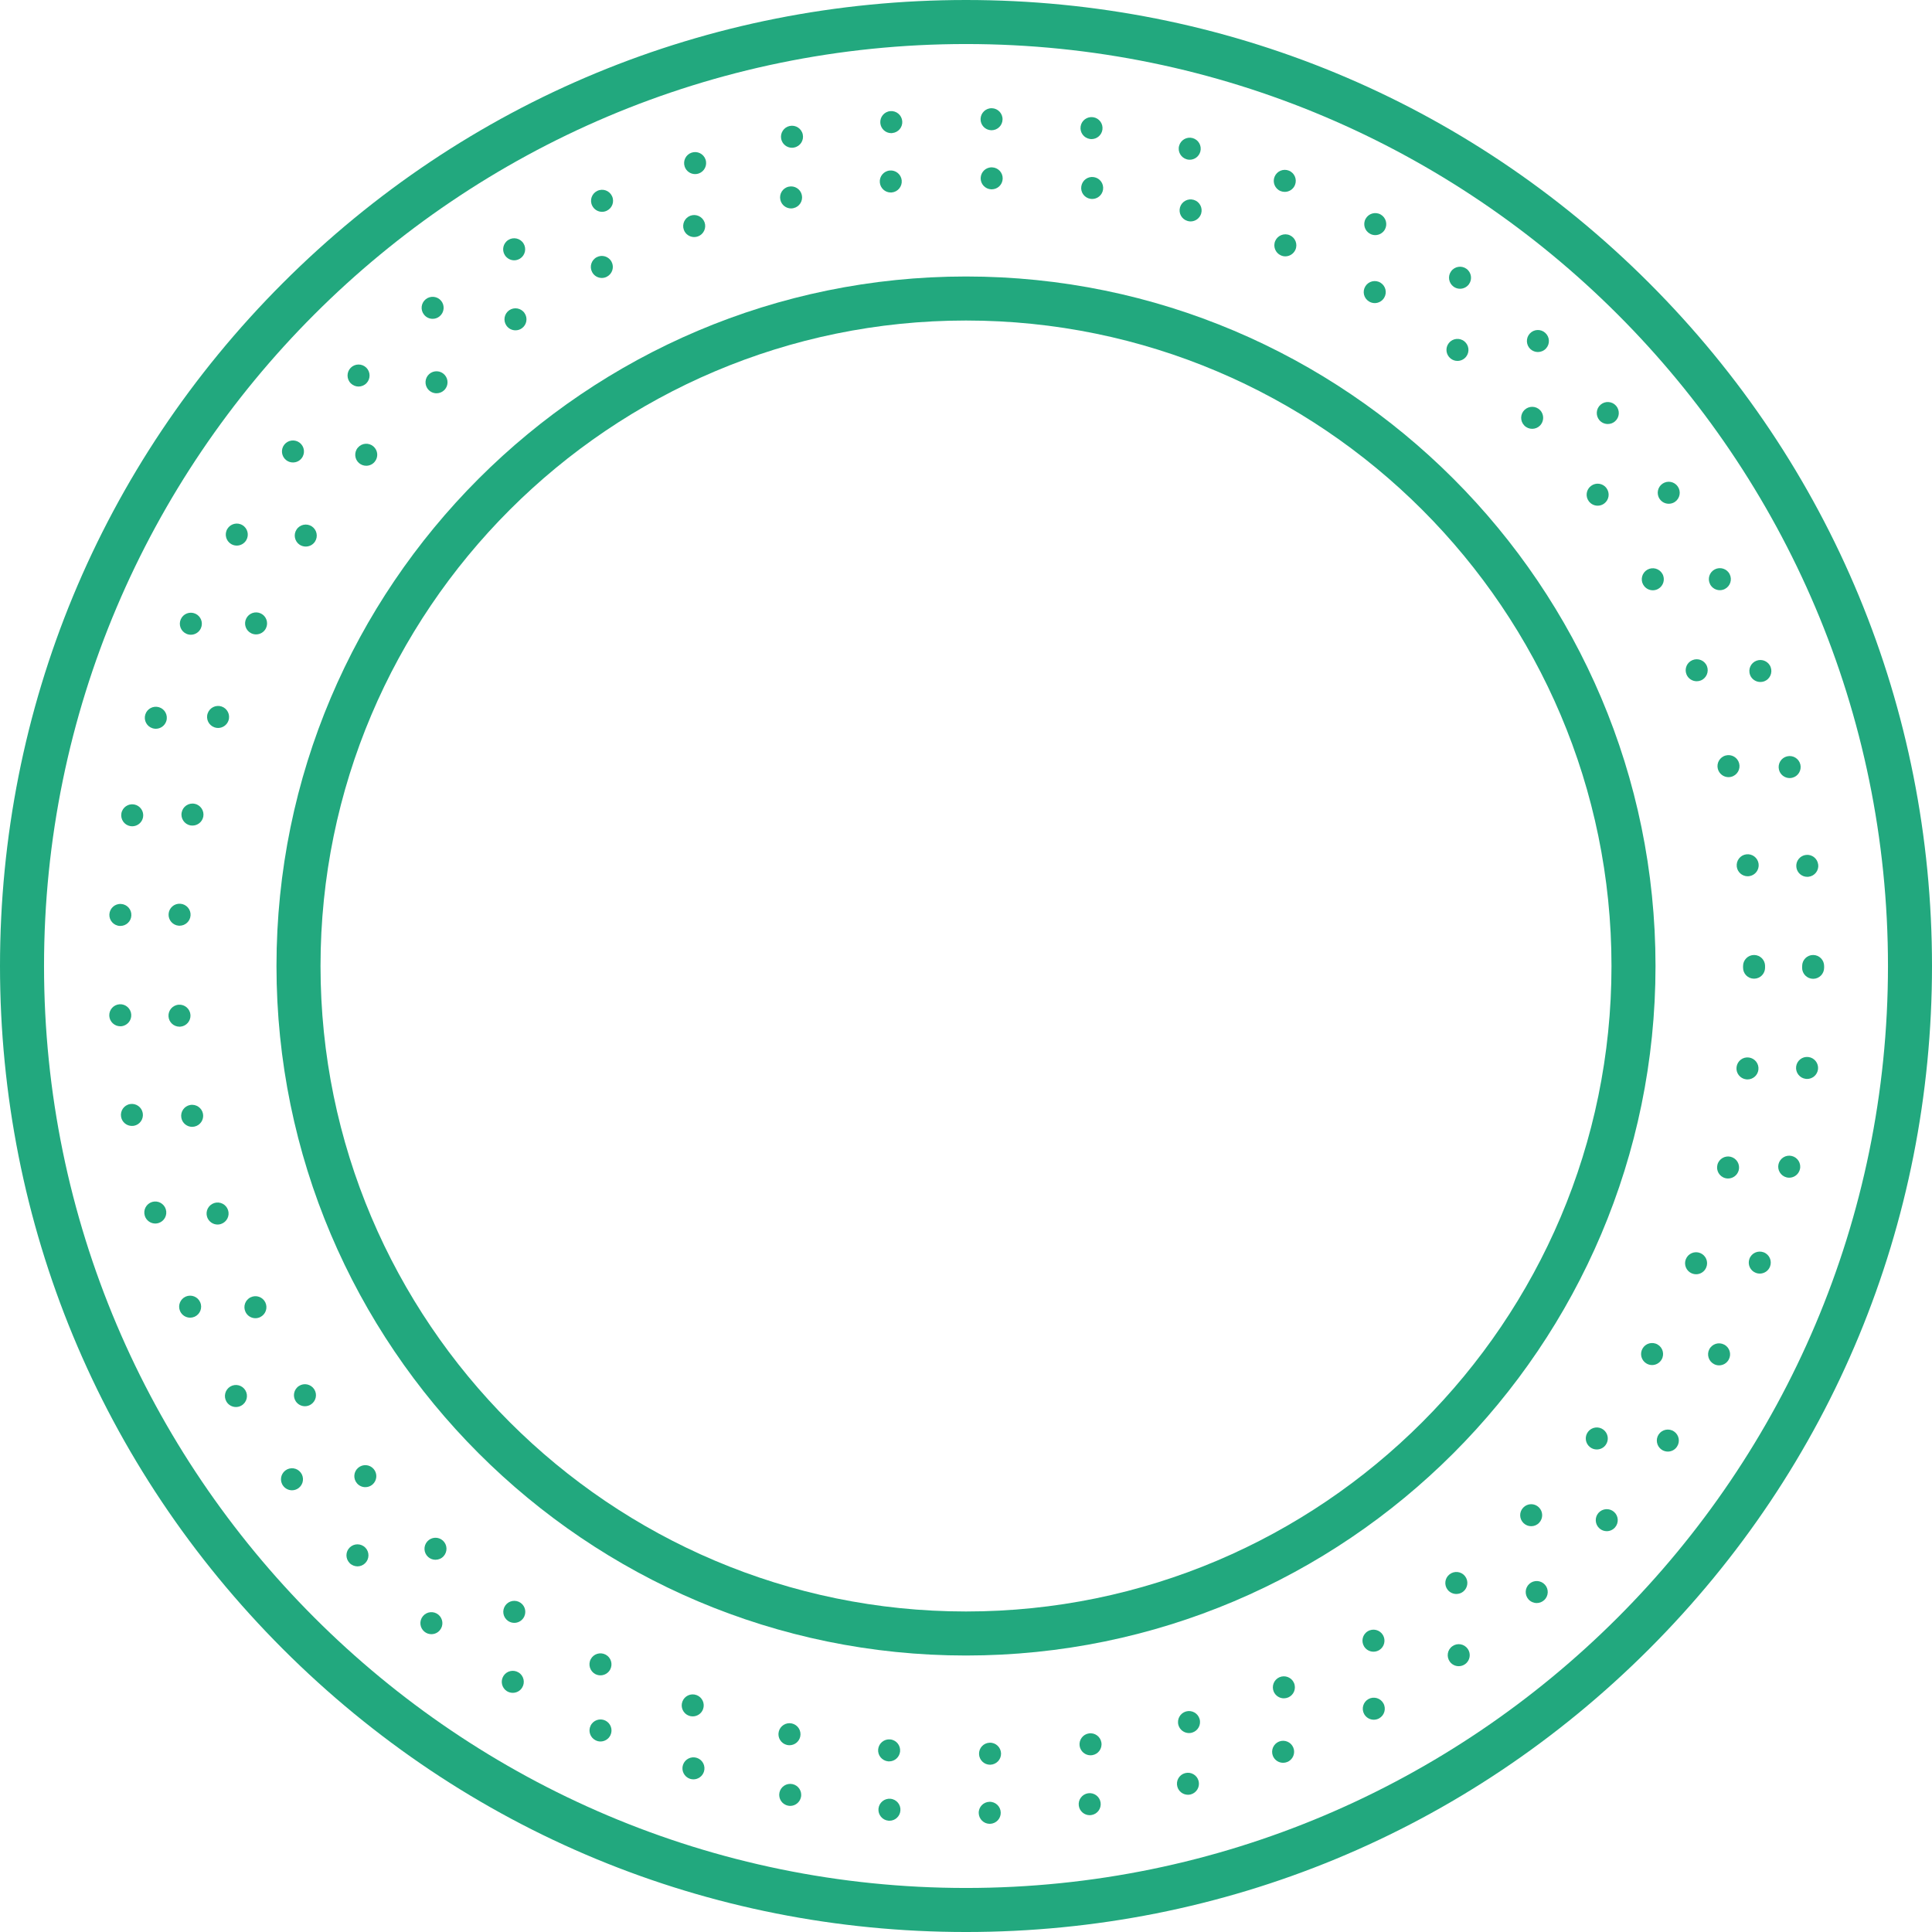 <?xml version="1.0" encoding="utf-8"?>
<!-- Generator: Adobe Illustrator 21.0.0, SVG Export Plug-In . SVG Version: 6.00 Build 0)  -->
<svg version="1.1" id="Circle_with_Cutout_Border_Line_6"
	 xmlns="http://www.w3.org/2000/svg" xmlns:xlink="http://www.w3.org/1999/xlink" x="0px" y="0px" viewBox="0 0 438.777 438.777"
	 enable-background="new 0 0 438.777 438.777" xml:space="preserve">
<g id="change1">
	<path fill="#22A87E" d="M374.519,64.257C333.083,22.82,277.989,0,219.389,0C160.788,0,105.694,22.82,64.257,64.257
		S0,160.788,0,219.389c0,58.601,22.82,113.694,64.257,155.131c41.437,41.438,96.53,64.258,155.131,64.258
		c58.601,0,113.694-22.82,155.131-64.258c41.438-41.437,64.258-96.53,64.258-155.131
		C438.777,160.788,415.957,105.694,374.519,64.257z M219.389,428.777C103.931,428.777,10,334.846,10,219.389
		C10,103.931,103.931,10,219.389,10c115.457,0,209.389,93.931,209.389,209.389
		C428.777,334.846,334.846,428.777,219.389,428.777z"/>
	<path fill="#22A87E" d="M375.984,219.389c0-86.347-70.249-156.596-156.596-156.596
		c-86.347,0-156.596,70.249-156.596,156.596c0,86.347,70.249,156.596,156.596,156.596
		C305.735,375.984,375.984,305.735,375.984,219.389z M219.389,365.984c-80.833,0-146.596-65.763-146.596-146.596
		S138.556,72.793,219.389,72.793s146.596,65.763,146.596,146.596S300.222,365.984,219.389,365.984z"/>
	<path fill="#22A87E" d="M34.539,272.978c-1.32,0.41-2.06,1.8-1.66,3.12c0.32,1.08,1.32,1.78,2.39,1.78
		c0.24,0,0.48-0.04,0.72-0.11c1.33-0.4,2.07-1.8,1.67-3.12C37.258,273.328,35.858,272.578,34.539,272.978
		z"/>
	<path fill="#22A87E" d="M30.468,182.699c-1.36-0.24-2.66,0.66-2.9,2.019c-0.24,1.36,0.66,2.66,2.02,2.9
		c0.15,0.03,0.3,0.04,0.44,0.04c1.19,0,2.24-0.85,2.46-2.05C32.738,184.249,31.829,182.949,30.468,182.699z"
		/>
	<path fill="#22A87E" d="M29.809,230.439c-0.08-1.38-1.26-2.44-2.64-2.36c-1.37,0.08-2.43,1.261-2.35,2.641
		c0.08,1.33,1.18,2.359,2.5,2.359c0.04,0,0.09,0,0.14,0C28.838,232.998,29.889,231.809,29.809,230.439z"/>
	<path fill="#22A87E" d="M42.329,143.939c0.33,0.15,0.68,0.22,1.01,0.22c0.96,0,1.88-0.56,2.29-1.49
		c0.56-1.27-0.01-2.74-1.27-3.3c-1.27-0.56-2.74,0.01-3.3,1.27
		C40.498,141.909,41.068,143.378,42.329,143.939z"/>
	<path fill="#22A87E" d="M29.519,250.748c-1.36,0.24-2.26,1.54-2.02,2.9c0.21,1.21,1.27,2.06,2.45,2.06
		c0.15,0,0.3-0.01,0.45-0.029c1.36-0.24,2.26-1.54,2.02-2.9C32.179,251.419,30.878,250.509,29.519,250.748z
		"/>
	<path fill="#22A87E" d="M52.498,123.559c0.4,0.24,0.84,0.35,1.28,0.35c0.85,0,1.68-0.44,2.15-1.23
		c0.7-1.18,0.31-2.72-0.88-3.42c-1.18-0.71-2.72-0.31-3.42,0.87
		C50.919,121.318,51.318,122.858,52.498,123.559z"/>
	<path fill="#22A87E" d="M27.189,210.289c0.05,0,0.1,0,0.15,0c1.31,0,2.42-1.02,2.49-2.35
		c0.09-1.38-0.96-2.56-2.34-2.64c-1.38-0.09-2.56,0.97-2.65,2.34
		C24.758,209.019,25.809,210.208,27.189,210.289z"/>
	<path fill="#22A87E" d="M52.318,314.889c-1.19,0.71-1.59,2.24-0.89,3.43c0.47,0.79,1.3,1.23,2.16,1.23
		c0.43,0,0.87-0.11,1.27-0.351c1.19-0.7,1.58-2.24,0.88-3.42
		C55.039,314.589,53.508,314.188,52.318,314.889z"/>
	<path fill="#22A87E" d="M45.468,295.759c-0.55-1.27-2.03-1.84-3.29-1.29c-1.26,0.56-1.84,2.029-1.28,3.3
		c0.41,0.93,1.32,1.49,2.29,1.49c0.33,0,0.67-0.07,1-0.21c1.26-0.56,1.84-2.03,1.28-3.301
		C45.468,295.759,45.468,295.759,45.468,295.759z"/>
	<path fill="#22A87E" d="M96.039,367.059c-0.88,1.07-0.71,2.649,0.36,3.519c0.46,0.38,1.02,0.56,1.57,0.56
		c0.731,0,1.45-0.31,1.94-0.92c0.88-1.07,0.71-2.641-0.36-3.521
		C98.478,365.828,96.909,365.988,96.039,367.059z"/>
	<path fill="#22A87E" d="M137.458,390.748c-1.24-0.59-2.74-0.069-3.33,1.181c-0.6,1.24-0.07,2.729,1.17,3.33
		h0.01c0.34,0.17,0.71,0.25,1.07,0.25c0.93,0,1.83-0.53,2.26-1.431
		C139.228,392.839,138.708,391.349,137.458,390.748z"/>
	<path fill="#22A87E" d="M117.798,379.849c-1.17-0.74-2.71-0.391-3.45,0.769c-0.74,1.17-0.4,2.71,0.77,3.46
		c0.42,0.261,0.88,0.38,1.34,0.38c0.83,0,1.64-0.409,2.11-1.159
		C119.309,382.139,118.968,380.589,117.798,379.849z"/>
	<path fill="#22A87E" d="M158.289,399.238c-1.31-0.44-2.72,0.26-3.17,1.57
		c-0.44,1.3,0.26,2.72,1.56,3.17c0.27,0.09,0.54,0.13,0.81,0.13c1.04,0,2.01-0.66,2.37-1.7
		C160.298,401.099,159.599,399.679,158.289,399.238z"/>
	<path fill="#22A87E" d="M65.019,104.519c0.45,0.35,0.99,0.51,1.52,0.51c0.75,0,1.49-0.33,1.98-0.98
		c0.84-1.09,0.63-2.66-0.46-3.5c-1.1-0.84-2.67-0.63-3.51,0.46
		C63.709,102.108,63.919,103.679,65.019,104.519z"/>
	<path fill="#22A87E" d="M64.798,333.969c-1.1,0.84-1.31,2.41-0.47,3.5c0.49,0.649,1.24,0.989,1.99,0.989
		c0.53,0,1.06-0.17,1.51-0.51c1.1-0.84,1.31-2.41,0.47-3.51
		C67.468,333.339,65.898,333.129,64.798,333.969z"/>
	<path fill="#22A87E" d="M82.978,351.498c-0.96-1-2.54-1.02-3.54-0.06c-0.99,0.96-1.01,2.54-0.05,3.53v0.01
		c0.49,0.5,1.14,0.75,1.79,0.76c0.63,0,1.26-0.24,1.74-0.71c0.99-0.96,1.02-2.54,0.06-3.54
		C82.978,351.498,82.978,351.498,82.978,351.498z"/>
	<path fill="#22A87E" d="M349.269,79.949c0.68,0,1.35-0.27,1.85-0.81c0.931-1.02,0.86-2.6-0.16-3.53
		c-1.02-0.94-2.6-0.87-3.529,0.15c-0.931,1.02-0.86,2.6,0.149,3.53
		C348.059,79.728,348.669,79.949,349.269,79.949z"/>
	<path fill="#22A87E" d="M311.129,53.079c0.38,0.22,0.8,0.32,1.199,0.32c0.88,0,1.74-0.47,2.2-1.29
		c0.66-1.21,0.22-2.73-0.98-3.4c-1.21-0.67-2.731-0.23-3.4,0.98C309.478,50.889,309.919,52.419,311.129,53.079
		z"/>
	<path fill="#22A87E" d="M330.129,65.108c0.44,0.32,0.949,0.47,1.46,0.47c0.769,0,1.54-0.36,2.029-1.04
		c0.801-1.12,0.551-2.68-0.569-3.49s-2.69-0.55-3.49,0.57C328.748,62.738,329.009,64.298,330.129,65.108z"/>
	<path fill="#22A87E" d="M269.538,36.188c0.221,0.06,0.44,0.09,0.66,0.09c1.101,0,2.101-0.73,2.41-1.85
		c0.36-1.33-0.42-2.7-1.75-3.07c-1.34-0.36-2.71,0.43-3.07,1.76
		C267.419,34.449,268.208,35.818,269.538,36.188z"/>
	<path fill="#22A87E" d="M290.839,43.398c0.31,0.12,0.63,0.18,0.94,0.18c0.99,0,1.93-0.59,2.32-1.56
		c0.519-1.28-0.09-2.74-1.37-3.26s-2.74,0.1-3.26,1.38C288.948,41.419,289.559,42.878,290.839,43.398z"/>
	<path fill="#22A87E" d="M365.148,96.298c0.58,0,1.16-0.19,1.63-0.6c1.05-0.9,1.16-2.481,0.26-3.53
		c-0.899-1.04-2.479-1.16-3.529-0.26c-1.04,0.9-1.16,2.48-0.261,3.53
		C363.748,96.008,364.448,96.298,365.148,96.298z"/>
	<path fill="#22A87E" d="M407.969,196.929c0.149,1.28,1.23,2.21,2.479,2.21c0.101,0,0.2,0,0.3-0.02
		c1.37-0.16,2.351-1.4,2.19-2.77h-0.01c-0.16-1.37-1.4-2.35-2.771-2.19
		C408.788,194.318,407.809,195.559,407.969,196.929z"/>
	<path fill="#22A87E" d="M406.448,176.708c0.19,0,0.391-0.03,0.58-0.07c1.351-0.32,2.17-1.68,1.851-3.02
		c-0.33-1.34-1.671-2.17-3.021-1.84c-1.34,0.32-2.16,1.67-1.84,3.01
		C404.288,175.939,405.318,176.708,406.448,176.708z"/>
	<path fill="#22A87E" d="M81.429,87.789c0.65,0,1.31-0.26,1.8-0.76c0.96-0.99,0.94-2.57-0.05-3.54
		c-0.99-0.96-2.58-0.93-3.54,0.05c-0.96,0.99-0.94,2.58,0.05,3.54C80.179,87.548,80.809,87.789,81.429,87.789
		z"/>
	<path fill="#22A87E" d="M388.368,132.679c0.45,0.86,1.32,1.36,2.231,1.36c0.39,0,0.78-0.09,1.14-0.28
		c1.23-0.64,1.71-2.14,1.08-3.37s-2.14-1.71-3.37-1.08c-1.22,0.63-1.71,2.14-1.069,3.37
		C388.368,132.679,388.368,132.679,388.368,132.679z"/>
	<path fill="#22A87E" d="M136.738,48.108c0.36,0,0.72-0.08,1.07-0.25c1.25-0.59,1.78-2.08,1.18-3.33
		c-0.59-1.25-2.08-1.78-3.33-1.18c-1.25,0.59-1.78,2.08-1.18,3.33
		C134.909,47.579,135.798,48.108,136.738,48.108z"/>
	<path fill="#22A87E" d="M116.778,59.119c0.45,0,0.91-0.13,1.33-0.39c1.17-0.74,1.51-2.28,0.78-3.45
		c-0.74-1.17-2.29-1.52-3.45-0.78c-1.17,0.74-1.52,2.29-0.78,3.45
		C115.139,58.699,115.949,59.119,116.778,59.119z"/>
	<path fill="#22A87E" d="M157.869,39.539c0.26,0,0.53-0.04,0.8-0.13c1.3-0.44,2.01-1.86,1.57-3.17
		c-0.44-1.31-1.86-2.01-3.17-1.57s-2.01,1.86-1.57,3.17C155.849,38.878,156.818,39.539,157.869,39.539z"
		/>
	<path fill="#22A87E" d="M98.258,72.409c0.55,0,1.11-0.18,1.57-0.56c1.07-0.87,1.24-2.45,0.37-3.52
		c-0.87-1.07-2.45-1.23-3.52-0.36c-1.07,0.87-1.24,2.44-0.36,3.51
		C96.809,72.088,97.528,72.409,98.258,72.409z"/>
	<path fill="#22A87E" d="M179.869,33.559c0.17,0,0.34-0.02,0.51-0.06c1.36-0.28,2.22-1.6,1.94-2.95
		c-0.28-1.36-1.61-2.22-2.96-1.94c-1.35,0.28-2.22,1.61-1.94,2.96
		C177.668,32.748,178.708,33.559,179.869,33.559z"/>
	<path fill="#22A87E" d="M225.118,29.579c0.03,0,0.051,0,0.08,0c1.34,0,2.45-1.07,2.49-2.42
		c0.05-1.38-1.04-2.54-2.42-2.58s-2.53,1.05-2.57,2.43C222.658,28.389,223.738,29.539,225.118,29.579z"/>
	<path fill="#22A87E" d="M247.528,31.559c0,0.01,0,0.01,0,0.01c0.12,0.01,0.25,0.02,0.37,0.02
		c1.22,0,2.28-0.89,2.47-2.13c0.2-1.37-0.739-2.64-2.109-2.84c-1.36-0.2-2.641,0.74-2.84,2.1
		C245.219,30.088,246.158,31.358,247.528,31.559z"/>
	<path fill="#22A87E" d="M202.409,30.238c0.08,0,0.15-0.01,0.22-0.01c0-0.01,0-0.01,0-0.01
		c1.38-0.12,2.4-1.33,2.28-2.7c-0.12-1.38-1.33-2.4-2.71-2.28c-1.38,0.12-2.39,1.34-2.27,2.71
		C200.039,29.248,201.128,30.238,202.409,30.238z"/>
	<path fill="#22A87E" d="M36.119,160.619c-1.32-0.4-2.72,0.34-3.12,1.66c-0.41,1.32,0.34,2.72,1.66,3.12
		c0.24,0.08,0.49,0.11,0.73,0.11c1.07,0,2.06-0.69,2.39-1.77C38.179,162.418,37.438,161.019,36.119,160.619
		z"/>
	<path fill="#22A87E" d="M329.839,373.879c-1.131,0.8-1.381,2.359-0.58,3.489c0.489,0.681,1.25,1.04,2.029,1.04
		c0.511,0,1.011-0.149,1.46-0.47c1.12-0.8,1.381-2.36,0.58-3.481
		C332.519,373.328,330.958,373.068,329.839,373.879z"/>
	<path fill="#22A87E" d="M380.188,325.099c-1.15-0.77-2.7-0.48-3.481,0.67
		c-0.769,1.14-0.47,2.689,0.671,3.47c0.43,0.29,0.92,0.431,1.399,0.431c0.8,0,1.59-0.381,2.07-1.101
		C381.629,327.429,381.328,325.868,380.188,325.099z"/>
	<path fill="#22A87E" d="M363.019,343.608c-0.9,1.04-0.79,2.62,0.26,3.53c0.47,0.41,1.05,0.609,1.63,0.609
		c0.7,0,1.4-0.3,1.891-0.869c0.899-1.04,0.79-2.62-0.25-3.521
		C365.509,342.448,363.929,342.568,363.019,343.608z"/>
	<path fill="#22A87E" d="M347.318,359.719c-1.02,0.93-1.09,2.51-0.16,3.54c0.5,0.529,1.17,0.81,1.851,0.81
		c0.6,0,1.199-0.22,1.68-0.66v0.011c1.02-0.931,1.1-2.521,0.17-3.53
		C349.919,358.868,348.339,358.788,347.318,359.719z"/>
	<path fill="#22A87E" d="M269.148,402.698c-0.01,0-0.01,0-0.01,0c-1.33,0.36-2.12,1.73-1.75,3.07
		c0.3,1.11,1.31,1.84,2.41,1.84c0.21,0,0.43-0.019,0.649-0.08c1.33-0.37,2.12-1.74,1.76-3.07
		C271.849,403.129,270.478,402.339,269.148,402.698z"/>
	<path fill="#22A87E" d="M247.118,407.269c-1.359,0.2-2.31,1.47-2.109,2.84c0.18,1.24,1.25,2.14,2.47,2.14
		c0.12,0,0.24-0.01,0.37-0.029c1.359-0.2,2.31-1.471,2.109-2.84
		C249.759,408.019,248.488,407.068,247.118,407.269z"/>
	<path fill="#22A87E" d="M310.799,385.868c-1.21,0.67-1.65,2.19-0.99,3.4c0.46,0.83,1.31,1.3,2.2,1.3
		c0.399,0,0.819-0.1,1.199-0.31c1.211-0.67,1.65-2.19,0.981-3.4
		C313.528,385.648,312.009,385.208,310.799,385.868z"/>
	<path fill="#22A87E" d="M290.478,395.528c-1.28,0.52-1.9,1.98-1.39,3.26c0.399,0.971,1.33,1.56,2.319,1.56
		c0.32,0,0.63-0.06,0.94-0.18c1.28-0.52,1.899-1.98,1.38-3.261
		C293.208,395.629,291.748,395.019,290.478,395.528z"/>
	<path fill="#22A87E" d="M410.698,240.059c-1.37-0.17-2.609,0.81-2.779,2.18
		c-0.16,1.37,0.819,2.62,2.189,2.78c0.1,0.019,0.2,0.019,0.3,0.019c1.25,0,2.32-0.93,2.481-2.199
		C413.049,241.469,412.068,240.219,410.698,240.059z"/>
	<path fill="#22A87E" d="M377.589,109.838c-1.141,0.77-1.45,2.33-0.67,3.47c0.479,0.72,1.27,1.1,2.069,1.1
		c0.48,0,0.97-0.13,1.4-0.42c1.14-0.78,1.44-2.33,0.67-3.47
		C380.288,109.369,378.738,109.068,377.589,109.838z"/>
	<path fill="#22A87E" d="M411.778,216.889c-1.38,0-2.49,1.12-2.49,2.5c0,0.06,0,0.13,0,0.19
		c0,0.07-0.01,0.14-0.01,0.21c0,1.38,1.12,2.499,2.5,2.51c1.38,0,2.5-1.12,2.5-2.501c0-0.07,0-0.14,0-0.21
		c0-0.06,0-0.13,0-0.2C414.278,218.008,413.158,216.889,411.778,216.889z"/>
	<path fill="#22A87E" d="M406.938,262.538c-1.34-0.33-2.69,0.5-3.019,1.841c-0.32,1.34,0.5,2.689,1.84,3.019
		c0.199,0.05,0.399,0.07,0.6,0.07c1.12,0,2.14-0.77,2.42-1.91
		C409.108,264.219,408.278,262.858,406.938,262.538z"/>
	<path fill="#22A87E" d="M391.568,305.368c-1.23-0.64-2.729-0.16-3.37,1.07
		c-0.63,1.22-0.149,2.731,1.08,3.37c0.36,0.19,0.75,0.28,1.141,0.28c0.909,0,1.779-0.5,2.22-1.36
		C393.278,307.509,392.799,305.998,391.568,305.368z"/>
	<path fill="#22A87E" d="M400.538,284.408c-1.3-0.479-2.739,0.17-3.22,1.471c-0.479,1.29,0.17,2.729,1.47,3.21
		c0.28,0.109,0.58,0.159,0.87,0.159c1.011,0,1.971-0.619,2.34-1.619
		C402.488,286.328,401.828,284.889,400.538,284.408z"/>
	<path fill="#22A87E" d="M398.929,150.048c-1.3,0.48-1.96,1.92-1.471,3.22c-0.01,0-0.01,0-0.01,0
		c0.38,1,1.33,1.62,2.351,1.62c0.29,0,0.58-0.05,0.87-0.15c1.289-0.48,1.949-1.92,1.47-3.22
		C401.658,150.228,400.219,149.568,398.929,150.048z"/>
	<path fill="#22A87E" d="M224.708,409.208c-1.38,0.04-2.47,1.19-2.43,2.57c0.04,1.36,1.15,2.43,2.5,2.43
		c0.03,0,0.05,0,0.07,0c1.38-0.039,2.47-1.19,2.43-2.569S226.089,409.169,224.708,409.208z"/>
	<path fill="#22A87E" d="M179.978,405.188c-1.35-0.28-2.67,0.58-2.96,1.93c-0.28,1.351,0.58,2.681,1.93,2.96
		c0.17,0.04,0.35,0.06,0.519,0.06c1.15,0,2.19-0.81,2.44-1.99
		C182.199,406.799,181.329,405.469,179.978,405.188z"/>
	<path fill="#22A87E" d="M202.228,408.519c-1.38-0.12-2.59,0.89-2.72,2.269c-0.12,1.37,0.9,2.591,2.27,2.71
		c0.08,0.011,0.15,0.011,0.23,0.011c1.28,0,2.37-0.981,2.48-2.28
		C204.619,409.858,203.599,408.639,202.228,408.519z"/>
	<path fill="#22A87E" d="M292.929,53.429c-1.26-0.56-2.74,0.01-3.3,1.27c-0.56,1.26,0.01,2.74,1.27,3.3
		c0.33,0.15,0.67,0.22,1.01,0.22c0.96,0,1.87-0.56,2.29-1.49C294.759,55.468,294.188,53.988,292.929,53.429
		z"/>
	<path fill="#22A87E" d="M310.919,68.468c0.409,0.25,0.85,0.37,1.3,0.37c0.84,0,1.66-0.43,2.14-1.21
		c0.71-1.18,0.34-2.71-0.84-3.43c-1.18-0.72-2.72-0.34-3.44,0.84
		C309.358,66.218,309.738,67.758,310.919,68.468z"/>
	<path fill="#22A87E" d="M393.099,262.728c-1.33-0.35-2.7,0.45-3.05,1.78c-0.351,1.34,0.44,2.71,1.779,3.06
		c0.21,0.06,0.42,0.08,0.63,0.08c1.11,0,2.12-0.74,2.421-1.86
		C395.228,264.448,394.438,263.089,393.099,262.728z"/>
	<path fill="#22A87E" d="M384.398,149.909c-1.28,0.51-1.9,1.97-1.38,3.25c0.39,0.97,1.33,1.56,2.32,1.56
		c0.31,0,0.63-0.06,0.94-0.18c1.28-0.52,1.891-1.98,1.38-3.26
		C387.139,149.999,385.679,149.389,384.398,149.909z"/>
	<path fill="#22A87E" d="M329.448,81.418c0.46,0.37,1.01,0.55,1.55,0.55c0.74,0,1.46-0.32,1.96-0.94
		c0.86-1.08,0.681-2.65-0.39-3.51c-1.08-0.87-2.66-0.69-3.519,0.39
		C328.188,78.988,328.368,80.559,329.448,81.418z"/>
	<path fill="#22A87E" d="M81.349,333.349c-1.05,0.89-1.18,2.47-0.28,3.519c0.49,0.58,1.19,0.88,1.9,0.88
		c0.57,0,1.15-0.19,1.62-0.59c1.05-0.899,1.18-2.47,0.28-3.529
		C83.978,332.578,82.398,332.448,81.349,333.349z"/>
	<path fill="#22A87E" d="M271.108,45.389c-1.32-0.39-2.71,0.36-3.11,1.68c-0.39,1.33,0.36,2.72,1.69,3.11
		c0.231,0.07,0.47,0.11,0.71,0.11c1.08,0,2.07-0.71,2.4-1.79C273.188,47.169,272.429,45.778,271.108,45.389z"
		/>
	<path fill="#22A87E" d="M225.299,38.008c-1.38-0.05-2.53,1.03-2.58,2.42c-0.04,1.37,1.04,2.53,2.42,2.57
		c0.03,0,0.06,0,0.08,0c1.35,0,2.46-1.06,2.5-2.42C227.759,39.199,226.679,38.048,225.299,38.008z"/>
	<path fill="#22A87E" d="M67.898,314.769c-1.16,0.75-1.49,2.3-0.74,3.46c0.48,0.74,1.28,1.14,2.1,1.14
		c0.47,0,0.94-0.13,1.36-0.41c1.16-0.75,1.49-2.3,0.74-3.449
		C70.599,314.349,69.048,314.019,67.898,314.769z"/>
	<path fill="#22A87E" d="M202.298,43.718c0.08,0,0.16-0.01,0.24-0.01c1.37-0.13,2.38-1.36,2.25-2.73
		s-1.35-2.38-2.72-2.25c-1.38,0.13-2.38,1.35-2.25,2.72C199.939,42.748,201.028,43.718,202.298,43.718z"/>
	<path fill="#22A87E" d="M386.139,284.578c-1.28-0.519-2.74,0.101-3.26,1.38c-0.52,1.27,0.1,2.731,1.369,3.25
		c0.31,0.131,0.631,0.19,0.95,0.19c0.99,0,1.92-0.59,2.311-1.56
		C388.038,286.559,387.419,285.099,386.139,284.578z"/>
	<path fill="#22A87E" d="M248.439,40.228c-1.36-0.23-2.64,0.7-2.86,2.07c-0.23,1.36,0.7,2.64,2.07,2.86
		c0.13,0.02,0.26,0.03,0.39,0.03c1.21,0,2.271-0.87,2.471-2.1C250.728,41.728,249.799,40.438,248.439,40.228
		z"/>
	<path fill="#22A87E" d="M394.438,196.829c0.16,1.26,1.24,2.18,2.481,2.18c0.1,0,0.21-0.01,0.319-0.02
		c1.37-0.18,2.33-1.43,2.16-2.8c-0.18-1.37-1.43-2.34-2.8-2.16
		C395.228,194.199,394.269,195.458,394.438,196.829z"/>
	<path fill="#22A87E" d="M398.368,216.889c-1.38,0-2.5,1.12-2.5,2.5c0,0.06,0,0.12,0,0.18s0,0.13,0,0.2
		c-0.01,1.38,1.11,2.5,2.49,2.5h0.01c1.38,0,2.49-1.11,2.5-2.49c0-0.07,0-0.13-0.01-0.2
		c0.01-0.06,0.01-0.13,0.01-0.19C400.868,218.008,399.748,216.889,398.368,216.889z"/>
	<path fill="#22A87E" d="M156.458,389.658c0.28,0.101,0.58,0.15,0.86,0.15c1.02,0,1.98-0.62,2.35-1.63
		c0.48-1.29-0.18-2.731-1.48-3.21c-1.29-0.48-2.73,0.18-3.21,1.48C154.499,387.738,155.159,389.179,156.458,389.658z
		"/>
	<path fill="#22A87E" d="M391.929,171.579c-1.34,0.35-2.141,1.72-1.79,3.05c0.3,1.12,1.31,1.87,2.42,1.87
		c0.21,0,0.42-0.03,0.63-0.08c1.34-0.35,2.14-1.72,1.79-3.05
		C394.629,172.028,393.269,171.228,391.929,171.579z"/>
	<path fill="#22A87E" d="M118.238,364.019c-1.13-0.79-2.69-0.52-3.48,0.61c-0.8,1.14-0.52,2.689,0.61,3.489
		c0.43,0.301,0.93,0.45,1.43,0.45c0.79,0,1.56-0.37,2.05-1.07
		C119.639,366.368,119.369,364.809,118.238,364.019z"/>
	<path fill="#22A87E" d="M347.969,97.389c0.63,0,1.26-0.23,1.739-0.7c0.99-0.96,1.02-2.55,0.06-3.54
		c-0.96-0.99-2.54-1.01-3.54-0.05c-0.99,0.96-1.01,2.54-0.05,3.53
		C346.669,97.139,347.318,97.389,347.969,97.389z"/>
	<path fill="#22A87E" d="M399.349,242.969c0.18-1.37-0.79-2.62-2.16-2.8c-1.37-0.181-2.62,0.789-2.8,2.159
		c-0.181,1.37,0.79,2.62,2.16,2.801c0.109,0.01,0.22,0.019,0.33,0.019
		C398.108,245.148,399.188,244.228,399.349,242.969z"/>
	<path fill="#22A87E" d="M178.738,396.299c0.19,0.04,0.38,0.06,0.56,0.06c1.14,0,2.17-0.78,2.44-1.94
		c0.31-1.351-0.54-2.69-1.88-3c-1.35-0.31-2.69,0.539-3,1.88
		C176.548,394.648,177.389,395.988,178.738,396.299z"/>
	<path fill="#22A87E" d="M362.849,114.849c0.519,0,1.04-0.16,1.49-0.5c1.109-0.83,1.33-2.39,0.5-3.5h0.01
		c-0.83-1.11-2.4-1.33-3.5-0.5c-1.11,0.82-1.34,2.39-0.51,3.49
		C361.328,114.499,362.078,114.849,362.849,114.849z"/>
	<path fill="#22A87E" d="M224.769,395.788c-1.38,0.04-2.46,1.19-2.42,2.57c0.04,1.35,1.149,2.43,2.5,2.43
		c0.019,0,0.05,0,0.07,0c1.38-0.05,2.47-1.199,2.43-2.58C227.299,396.828,226.148,395.738,224.769,395.788z"
		/>
	<path fill="#22A87E" d="M373.198,132.789c0.45,0.81,1.3,1.27,2.17,1.27c0.42,0,0.84-0.1,1.23-0.32
		c1.2-0.68,1.63-2.21,0.95-3.41c-0.681-1.2-2.2-1.63-3.41-0.95c-1.2,0.68-1.63,2.21-0.95,3.41
		C373.198,132.789,373.198,132.789,373.198,132.789z"/>
	<path fill="#22A87E" d="M97.059,350.059c-0.93,1.02-0.86,2.6,0.16,3.53c0.48,0.44,1.08,0.649,1.68,0.649
		c0.68,0,1.36-0.27,1.85-0.81c0.93-1.03,0.86-2.61-0.16-3.54
		C99.568,348.958,97.988,349.038,97.059,350.059z"/>
	<path fill="#22A87E" d="M311.929,375.118c0.44,0,0.89-0.12,1.3-0.359c1.18-0.721,1.55-2.261,0.84-3.44
		c-0.72-1.18-2.25-1.56-3.439-0.84c-1.181,0.71-1.551,2.25-0.841,3.43
		C310.259,374.688,311.089,375.118,311.929,375.118z"/>
	<path fill="#22A87E" d="M332.309,361.469c1.08-0.86,1.26-2.44,0.399-3.521c-0.859-1.08-2.43-1.25-3.51-0.39
		c-1.09,0.85-1.27,2.43-0.41,3.51c0.5,0.62,1.23,0.94,1.96,0.94
		C331.299,362.009,331.849,361.839,332.309,361.469z"/>
	<path fill="#22A87E" d="M290.568,380.919c-1.26,0.56-1.83,2.039-1.28,3.3c0.42,0.93,1.33,1.489,2.29,1.489
		c0.341,0,0.681-0.069,1.011-0.21c1.27-0.56,1.84-2.04,1.279-3.3
		C293.309,380.938,291.839,380.368,290.568,380.919z"/>
	<path fill="#22A87E" d="M51.789,274.818c-0.43-1.31-1.85-2.019-3.15-1.59c-1.32,0.44-2.03,1.85-1.6,3.16
		c0.35,1.05,1.33,1.72,2.38,1.72c0.26,0,0.52-0.04,0.78-0.13C51.508,277.538,52.228,276.129,51.789,274.818
		z"/>
	<path fill="#22A87E" d="M135.208,380.208c0.38,0.19,0.77,0.28,1.16,0.28c0.9,0,1.77-0.49,2.22-1.34
		c0.64-1.22,0.17-2.729-1.05-3.37c-1.23-0.64-2.74-0.17-3.38,1.05
		C133.519,378.049,133.988,379.559,135.208,380.208z"/>
	<path fill="#22A87E" d="M48.738,165.199c0.27,0.09,0.53,0.13,0.79,0.13c1.05,0,2.03-0.67,2.37-1.71
		c0.44-1.31-0.27-2.73-1.58-3.17c-1.31-0.43-2.72,0.28-3.16,1.59
		C46.718,163.349,47.429,164.758,48.738,165.199z"/>
	<path fill="#22A87E" d="M40.619,210.238c0.06,0,0.11,0,0.17,0c1.3,0,2.4-1.01,2.49-2.34
		c0.09-1.37-0.96-2.56-2.34-2.65c-1.37-0.09-2.56,0.95-2.65,2.33S39.248,210.148,40.619,210.238z"/>
	<path fill="#22A87E" d="M43.169,250.958c-1.36,0.261-2.24,1.57-1.98,2.931c0.23,1.2,1.28,2.03,2.45,2.03
		c0.16,0,0.32-0.021,0.48-0.051c1.35-0.26,2.24-1.569,1.98-2.93C45.838,251.589,44.519,250.698,43.169,250.958z
		"/>
	<path fill="#22A87E" d="M40.919,233.169c1.38-0.091,2.42-1.28,2.34-2.65c-0.09-1.38-1.28-2.43-2.65-2.34
		c-1.38,0.08-2.43,1.27-2.34,2.649c0.08,1.32,1.18,2.341,2.49,2.341
		C40.809,233.169,40.869,233.169,40.919,233.169z"/>
	<path fill="#22A87E" d="M247.278,393.679c-1.359,0.21-2.29,1.49-2.08,2.859c0.2,1.23,1.26,2.11,2.471,2.11
		c0.13,0,0.26-0.01,0.39-0.03c1.37-0.22,2.3-1.5,2.08-2.87
		C249.919,394.389,248.639,393.458,247.278,393.679z"/>
	<path fill="#22A87E" d="M44.188,182.548c-1.36-0.27-2.67,0.62-2.93,1.98c-0.27,1.35,0.62,2.66,1.97,2.93
		c0.17,0.03,0.33,0.04,0.48,0.04c1.17,0,2.22-0.82,2.46-2.02C46.429,184.128,45.539,182.809,44.188,182.548z"/>
	<path fill="#22A87E" d="M269.328,388.698c-1.319,0.391-2.08,1.78-1.69,3.11c0.319,1.08,1.319,1.79,2.399,1.79
		c0.231,0,0.471-0.03,0.7-0.101c1.33-0.39,2.09-1.779,1.7-3.1
		C272.049,389.068,270.658,388.309,269.328,388.698z"/>
	<path fill="#22A87E" d="M67.349,120.269c-0.76,1.15-0.43,2.7,0.72,3.46c0.43,0.27,0.9,0.4,1.37,0.4
		c0.82,0,1.62-0.39,2.1-1.13c0.75-1.15,0.42-2.7-0.73-3.46C69.648,118.789,68.099,119.108,67.349,120.269z"
		/>
	<path fill="#22A87E" d="M377.379,308.748c0.68-1.199,0.26-2.729-0.94-3.409c-1.21-0.681-2.731-0.261-3.41,0.949
		c-0.68,1.19-0.26,2.721,0.94,3.4c0.39,0.22,0.81,0.33,1.23,0.33
		C376.068,310.019,376.919,309.559,377.379,308.748z"/>
	<path fill="#22A87E" d="M364.648,328.188c0.83-1.1,0.6-2.67-0.5-3.5c-1.11-0.83-2.67-0.6-3.5,0.5
		c-0.83,1.11-0.61,2.67,0.5,3.5c0.45,0.34,0.97,0.5,1.49,0.5
		C363.408,329.188,364.158,328.849,364.648,328.188z"/>
	<path fill="#22A87E" d="M136.679,63.128c0.39,0,0.79-0.09,1.16-0.29c1.22-0.64,1.7-2.15,1.06-3.37
		c-0.64-1.23-2.15-1.7-3.37-1.06c-1.23,0.64-1.7,2.15-1.06,3.37
		C134.909,62.639,135.778,63.128,136.679,63.128z"/>
	<path fill="#22A87E" d="M59.248,139.329c-1.24-0.6-2.74-0.08-3.34,1.17c-0.6,1.24-0.08,2.73,1.16,3.33
		c0.35,0.17,0.73,0.25,1.09,0.25c0.93,0,1.82-0.52,2.25-1.41C61.008,141.429,60.488,139.929,59.248,139.329z"/>
	<path fill="#22A87E" d="M179.659,47.338c0.19,0,0.37-0.02,0.56-0.07c1.34-0.3,2.19-1.64,1.88-2.99
		c-0.3-1.34-1.64-2.19-2.99-1.88c-1.35,0.3-2.19,1.64-1.88,2.99
		C177.488,46.548,178.519,47.338,179.659,47.338z"/>
	<path fill="#22A87E" d="M201.689,400.019c0.08,0.01,0.16,0.01,0.24,0.01c1.28,0,2.36-0.97,2.49-2.26
		c0.13-1.38-0.87-2.6-2.25-2.731c-1.37-0.13-2.59,0.87-2.73,2.25
		C199.309,398.658,200.318,399.879,201.689,400.019z"/>
	<path fill="#22A87E" d="M157.659,53.838c0.29,0,0.58-0.05,0.86-0.15c1.3-0.48,1.96-1.92,1.49-3.21
		c-0.48-1.3-1.92-1.96-3.21-1.49c-1.3,0.48-1.96,1.92-1.49,3.21
		C155.679,53.218,156.639,53.838,157.659,53.838z"/>
	<path fill="#22A87E" d="M56.929,294.629c-1.25,0.59-1.77,2.09-1.17,3.329c0.43,0.9,1.32,1.421,2.25,1.421
		c0.36,0,0.73-0.08,1.08-0.25c1.25-0.601,1.77-2.091,1.17-3.341C59.659,294.549,58.169,294.028,56.929,294.629z"/>
	<path fill="#22A87E" d="M115.639,70.468c-1.13,0.79-1.41,2.35-0.62,3.481c0.49,0.7,1.26,1.07,2.05,1.07
		c0.5,0,1-0.14,1.43-0.45c1.14-0.79,1.41-2.35,0.62-3.48S116.769,69.679,115.639,70.468z"/>
	<path fill="#22A87E" d="M81.278,101.659c-0.9,1.05-0.77,2.63,0.27,3.52c0.48,0.4,1.05,0.6,1.63,0.6
		c0.7,0,1.41-0.3,1.9-0.88c0.9-1.05,0.77-2.62-0.28-3.52C83.749,100.478,82.168,100.608,81.278,101.659
		z"/>
	<path fill="#22A87E" d="M97.459,84.968c-1.02,0.93-1.1,2.51-0.17,3.53c0.49,0.54,1.17,0.82,1.85,0.82
		c0.6,0,1.2-0.21,1.68-0.65c1.03-0.92,1.1-2.51,0.17-3.53C100.068,84.119,98.488,84.039,97.459,84.968
		z"/>
	<path fill="#22A87E" d="M349.538,345.858c0.96-0.99,0.94-2.57-0.05-3.53c-0.99-0.97-2.569-0.94-3.53,0.051
		c-0.97,0.989-0.94,2.569,0.051,3.529c0.479,0.471,1.109,0.71,1.739,0.71
		C348.398,346.618,349.049,346.368,349.538,345.858z"/>
</g>
</svg>
